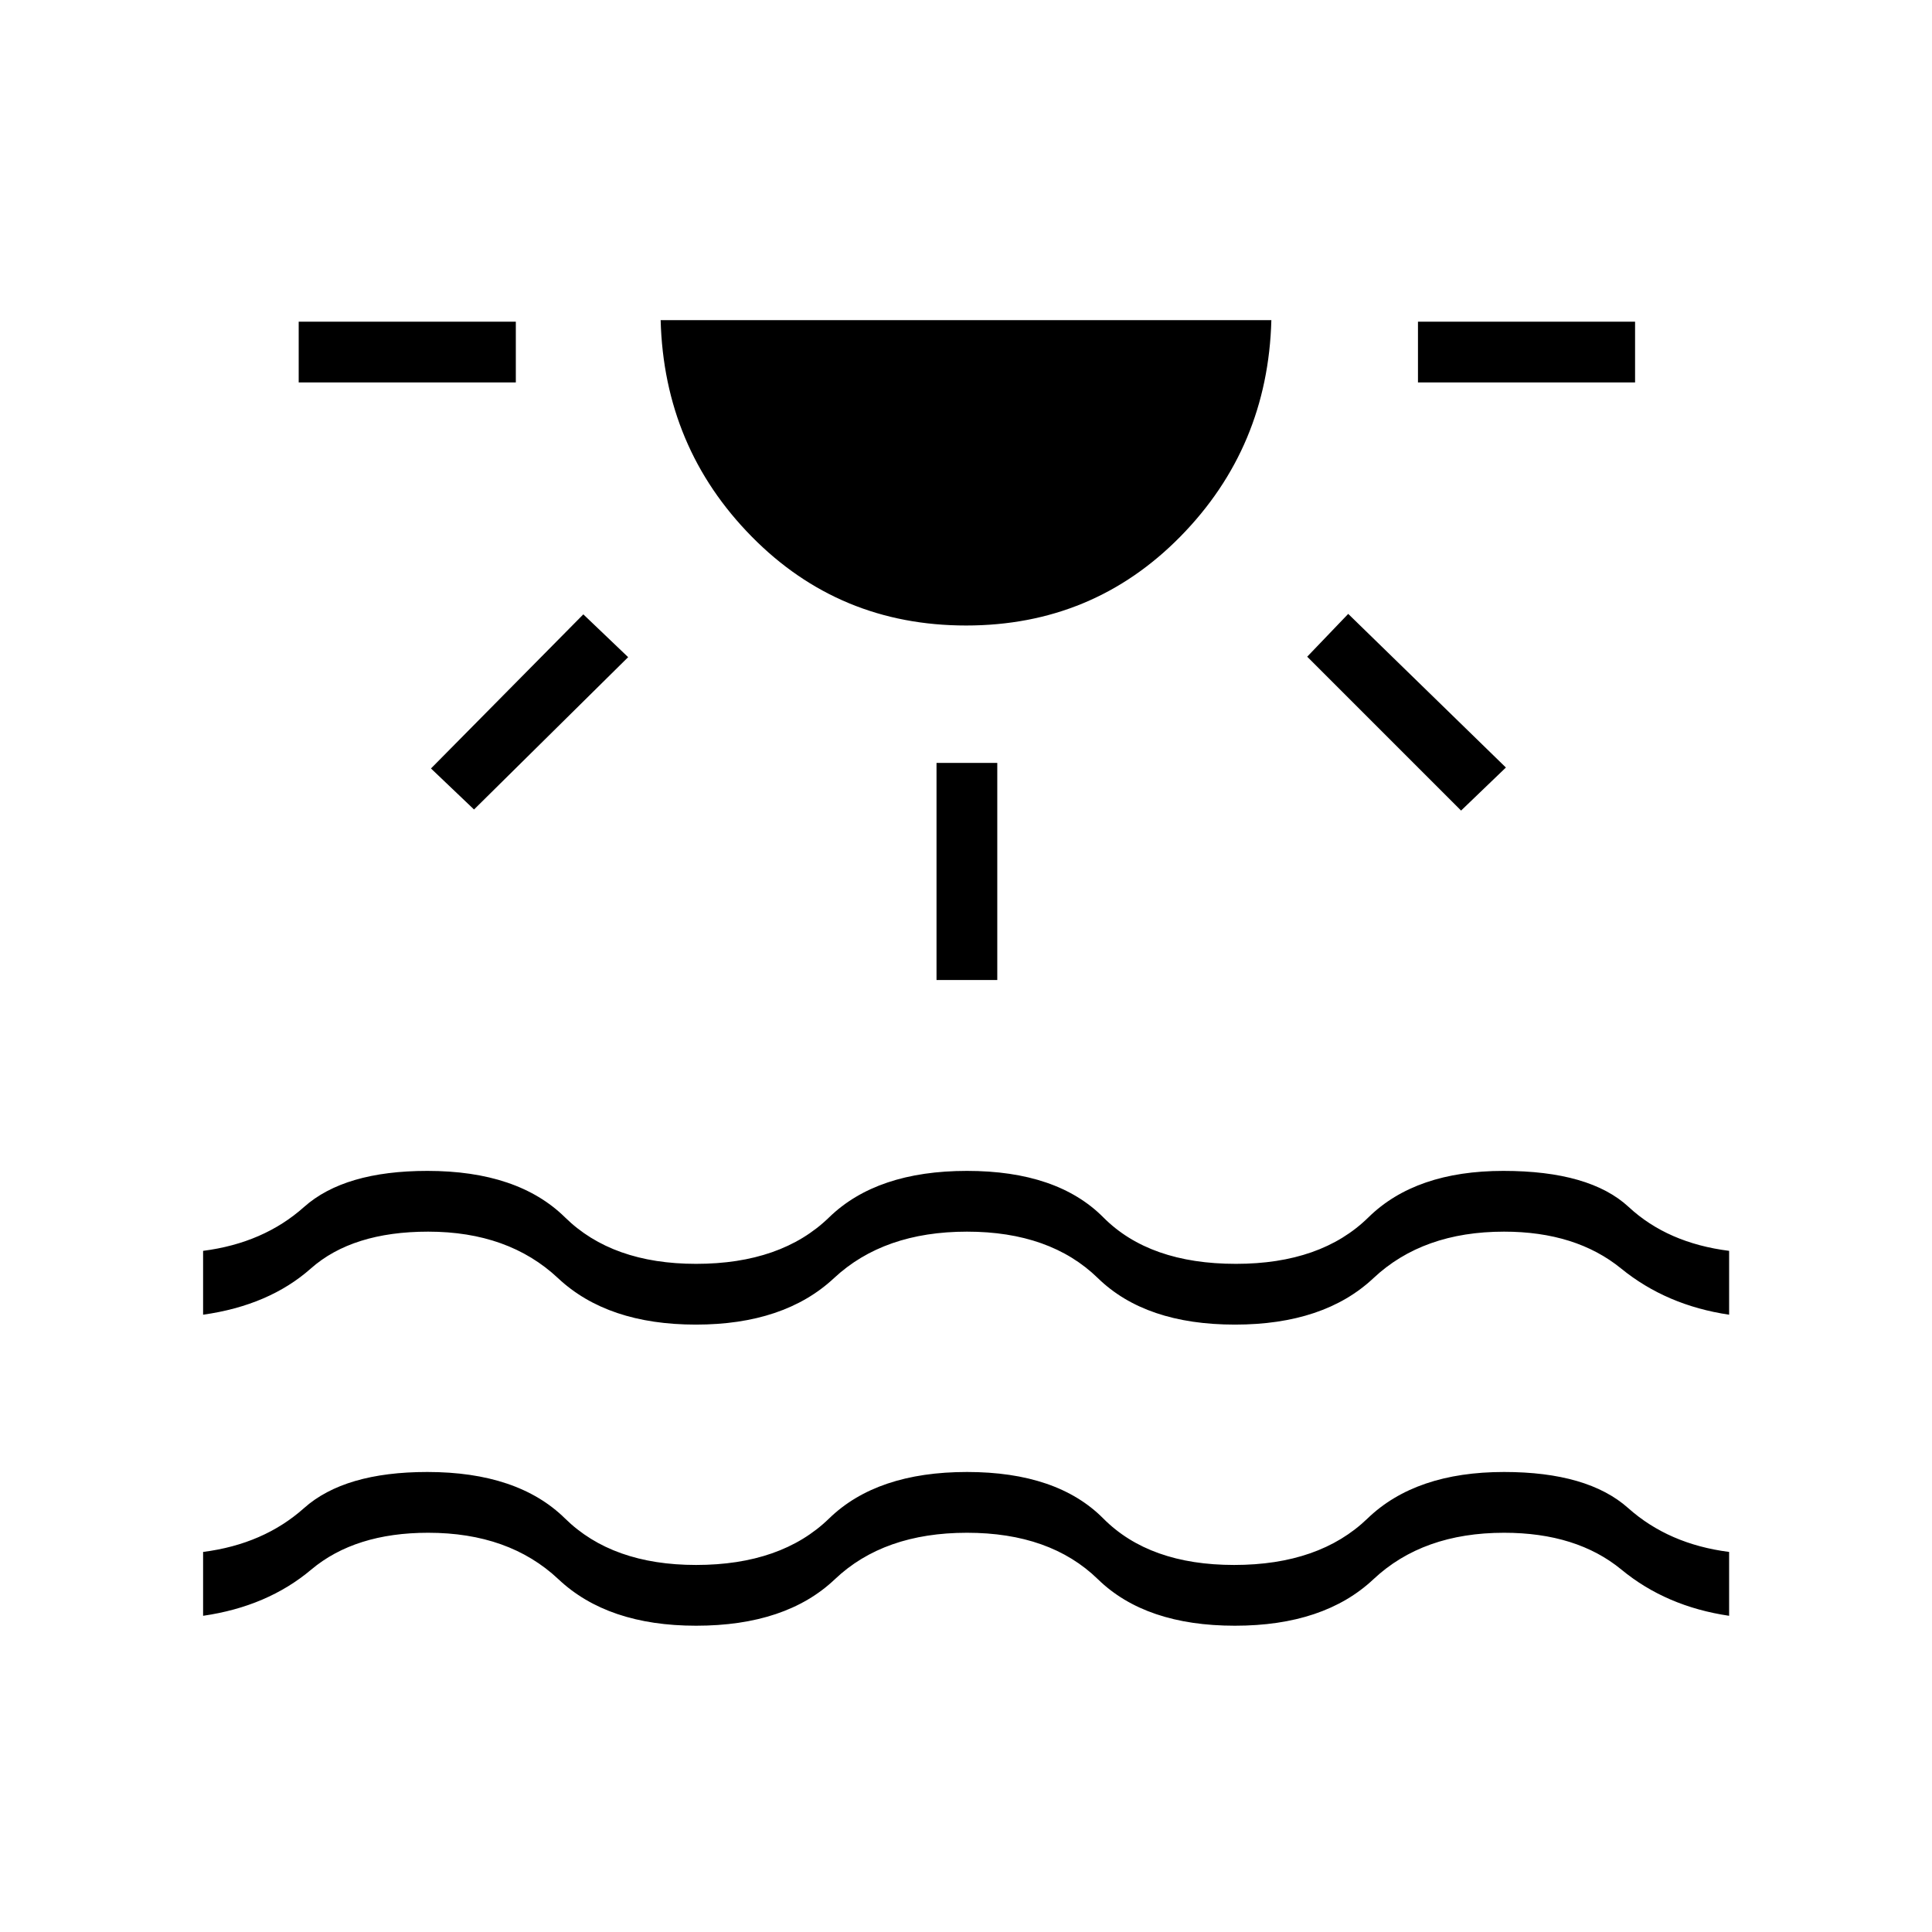 <svg xmlns="http://www.w3.org/2000/svg" height="48" viewBox="0 -960 960 960" width="48"><path d="M148.42-769.96v-30.19h107.89v30.19H148.42Zm87.12 212.19-21.39-20.38 75.7-76.58 22.27 21.27-76.58 75.69Zm244.51-91.42q-63.05 0-106.57-44.22-43.52-44.22-45.21-107.51h303.46q-1.69 63.23-45.16 107.48-43.48 44.25-106.52 44.25Zm-14.7 176.15v-107.88h30.19v107.88h-30.19ZM726-557.23l-76.46-76.46 20.38-21.27 78.35 76.34L726-557.23Zm-21.42-212.73v-30.19h107.88v30.19H704.58ZM100.92-157.12v-31.73q30.03-3.84 50.15-21.78 20.12-17.95 61.26-17.95 44.94 0 68.43 23.1 23.48 23.1 65.12 23.1 42.35 0 66.1-23.1 23.75-23.1 68.52-23.1 44.77 0 67.71 23.1 22.94 23.1 65.02 23.1 42.35 0 66.29-23.1 23.94-23.1 67.83-23.1 41.57 0 61.7 17.95 20.12 17.94 50.14 21.78v31.73q-31.27-4.61-53.5-22.94-22.24-18.32-58.34-18.32-40.31 0-64.89 23.09-24.58 23.1-68.83 23.1-44.4 0-68.09-23.1-23.69-23.09-65.04-23.09-41.35 0-65.65 23.09-24.31 23.1-68.97 23.1-43.88 0-68.4-23.1-24.52-23.09-64.71-23.09-36.35 0-58.14 18.32-21.78 18.33-53.71 22.94Zm0-149.61v-31.73q30.03-3.85 50.15-21.79 20.12-17.94 61.3-17.94 44.9 0 68.38 23.09 23.48 23.1 65.13 23.1 42.35 0 66.1-23.1 23.75-23.09 68.52-23.09 44.77 0 67.73 23.09 22.95 23.1 65.89 23.1 42.34 0 65.84-23.1 23.5-23.09 67.06-23.09 42.94 0 62.27 17.94 19.33 17.94 49.9 21.79v31.73q-31.15-4.62-53.65-22.94Q783.04-348 747.35-348q-40.31 0-64.89 23.1-24.58 23.09-68.83 23.09-44.4 0-68.09-23.09Q521.85-348 480.5-348q-41.35 0-66.1 23.1-24.75 23.09-68.63 23.09-43.89 0-68.5-23.09-24.62-23.1-64.5-23.1-37.65 0-58.34 18.33-20.7 18.32-53.51 22.94Z"/></svg>
